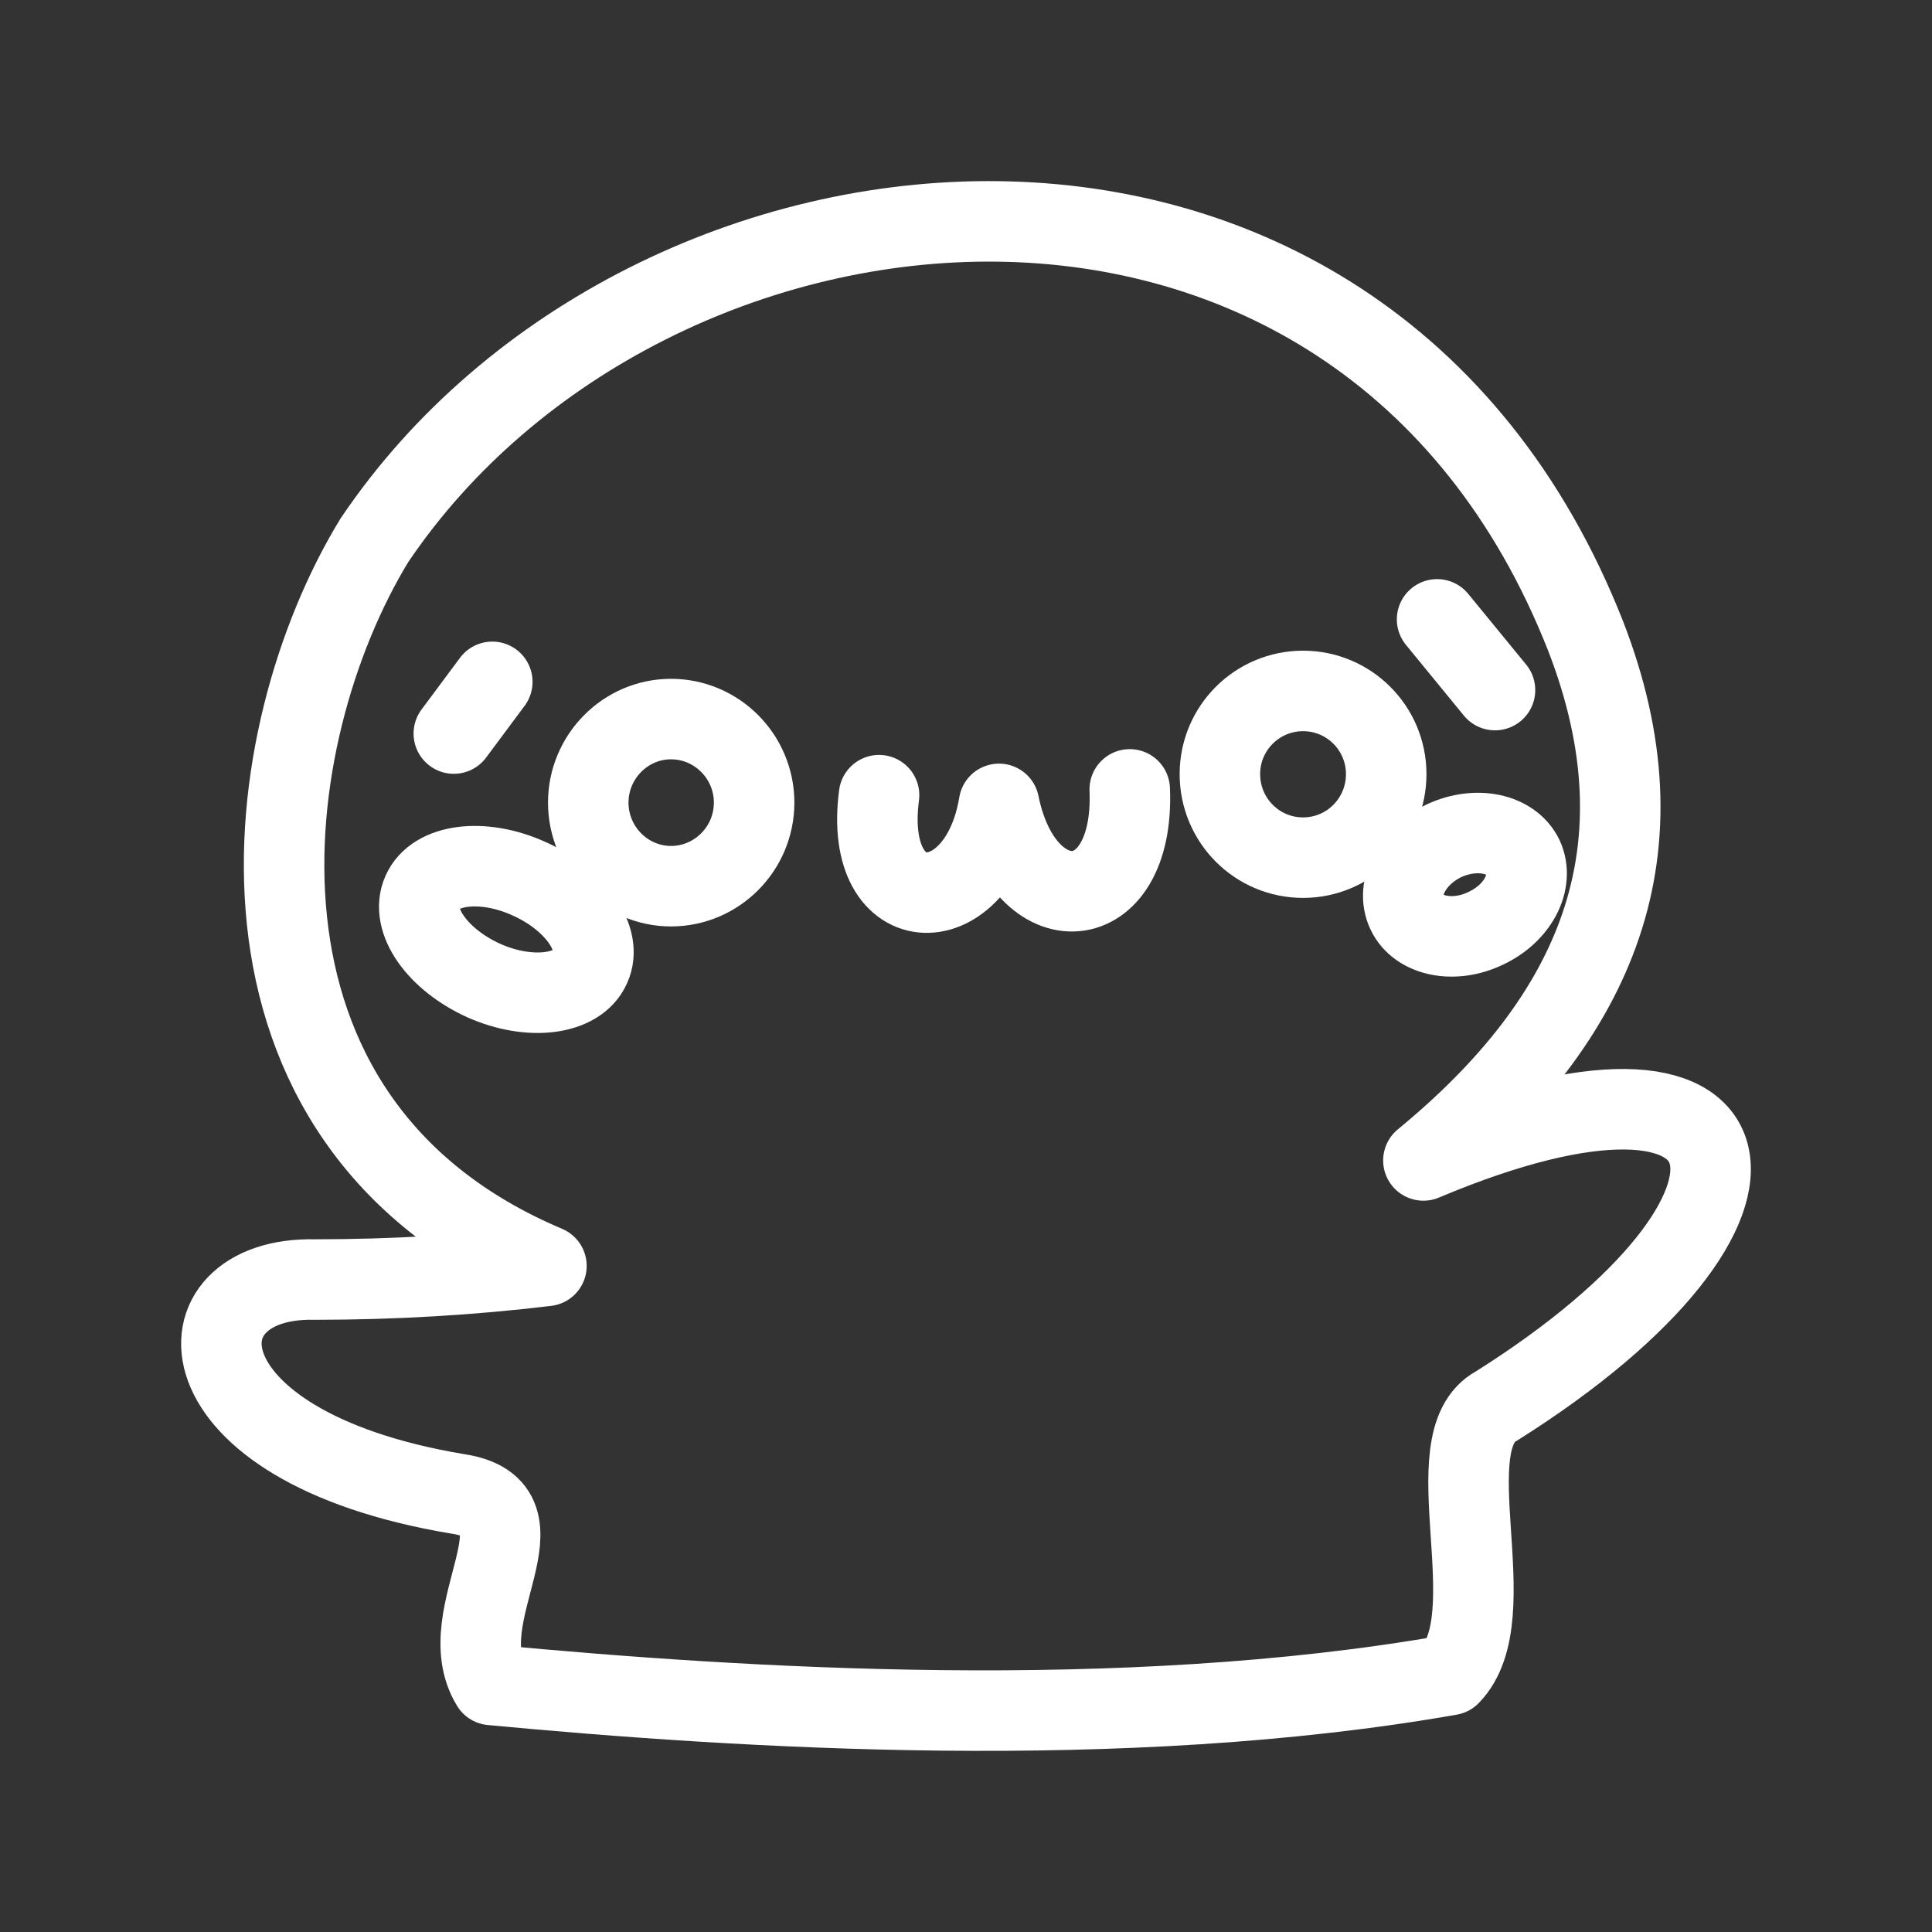 <?xml version="1.0" encoding="UTF-8"?><svg id="a" xmlns="http://www.w3.org/2000/svg" viewBox="0 0 48 48"><rect x="0" y="0" width="48" height="48" fill="#333333" stroke="none"/><defs><style>.j{stroke-width:2px;fill:none;stroke:#fff;stroke-linecap:round;stroke-linejoin:round;}</style></defs><path id="b" class="j" d="m35.704,15.388l1.439,1.757"/><path id="c" class="j" d="m11.275,18.225l.956-1.285"/><path id="d" class="j" d="m21.84,19.756c-.421,3.196,2.487,3.186,2.98.216.617,3.032,3.381,2.867,3.248-.36"/><path id="e" class="j" d="m16.67,17.865c1.141,0,2.066.935,2.066,2.076s-.925,2.076-2.066,2.076c-1.131,0-2.055-.935-2.055-2.076s.925-2.076,2.055-2.076Z"/><path id="f" class="j" d="m32.374,17.166c1.141,0,2.066.925,2.066,2.066,0,1.151-.925,2.076-2.066,2.076s-2.066-.925-2.066-2.076c0-1.141.925-2.066,2.066-2.066Z"/><path id="g" class="j" d="m37.173,34.935c-1.593.863.288,5.211-1.151,6.68-8.14,1.429-17.574.833-23.812.247-1.069-1.747,1.583-4.388-.843-4.748-7.081-1.182-7.081-5.406-3.546-5.324,1.966,0,3.885-.113,5.755-.339-8.561-3.618-7.204-13.237-4.275-18.026,6.783-10.072,24.491-11.85,30.092,2.374,2.066,5.324.298,9.476-4.029,13.032,8.582-3.618,9.712,1.131,1.809,6.105Z"/><path id="h" class="j" d="m13.145,21.832c1.151.514,1.84,1.5,1.521,2.189-.308.699-1.5.853-2.651.339-1.151-.524-1.84-1.5-1.521-2.199.308-.699,1.5-.853,2.651-.329Z"/><path id="i" class="j" d="m35.879,20.887c.802-.37,1.675-.185,1.963.411.278.606-.134,1.398-.935,1.768-.791.38-1.675.195-1.953-.401-.288-.606.134-1.398.925-1.778Z"/></svg>
